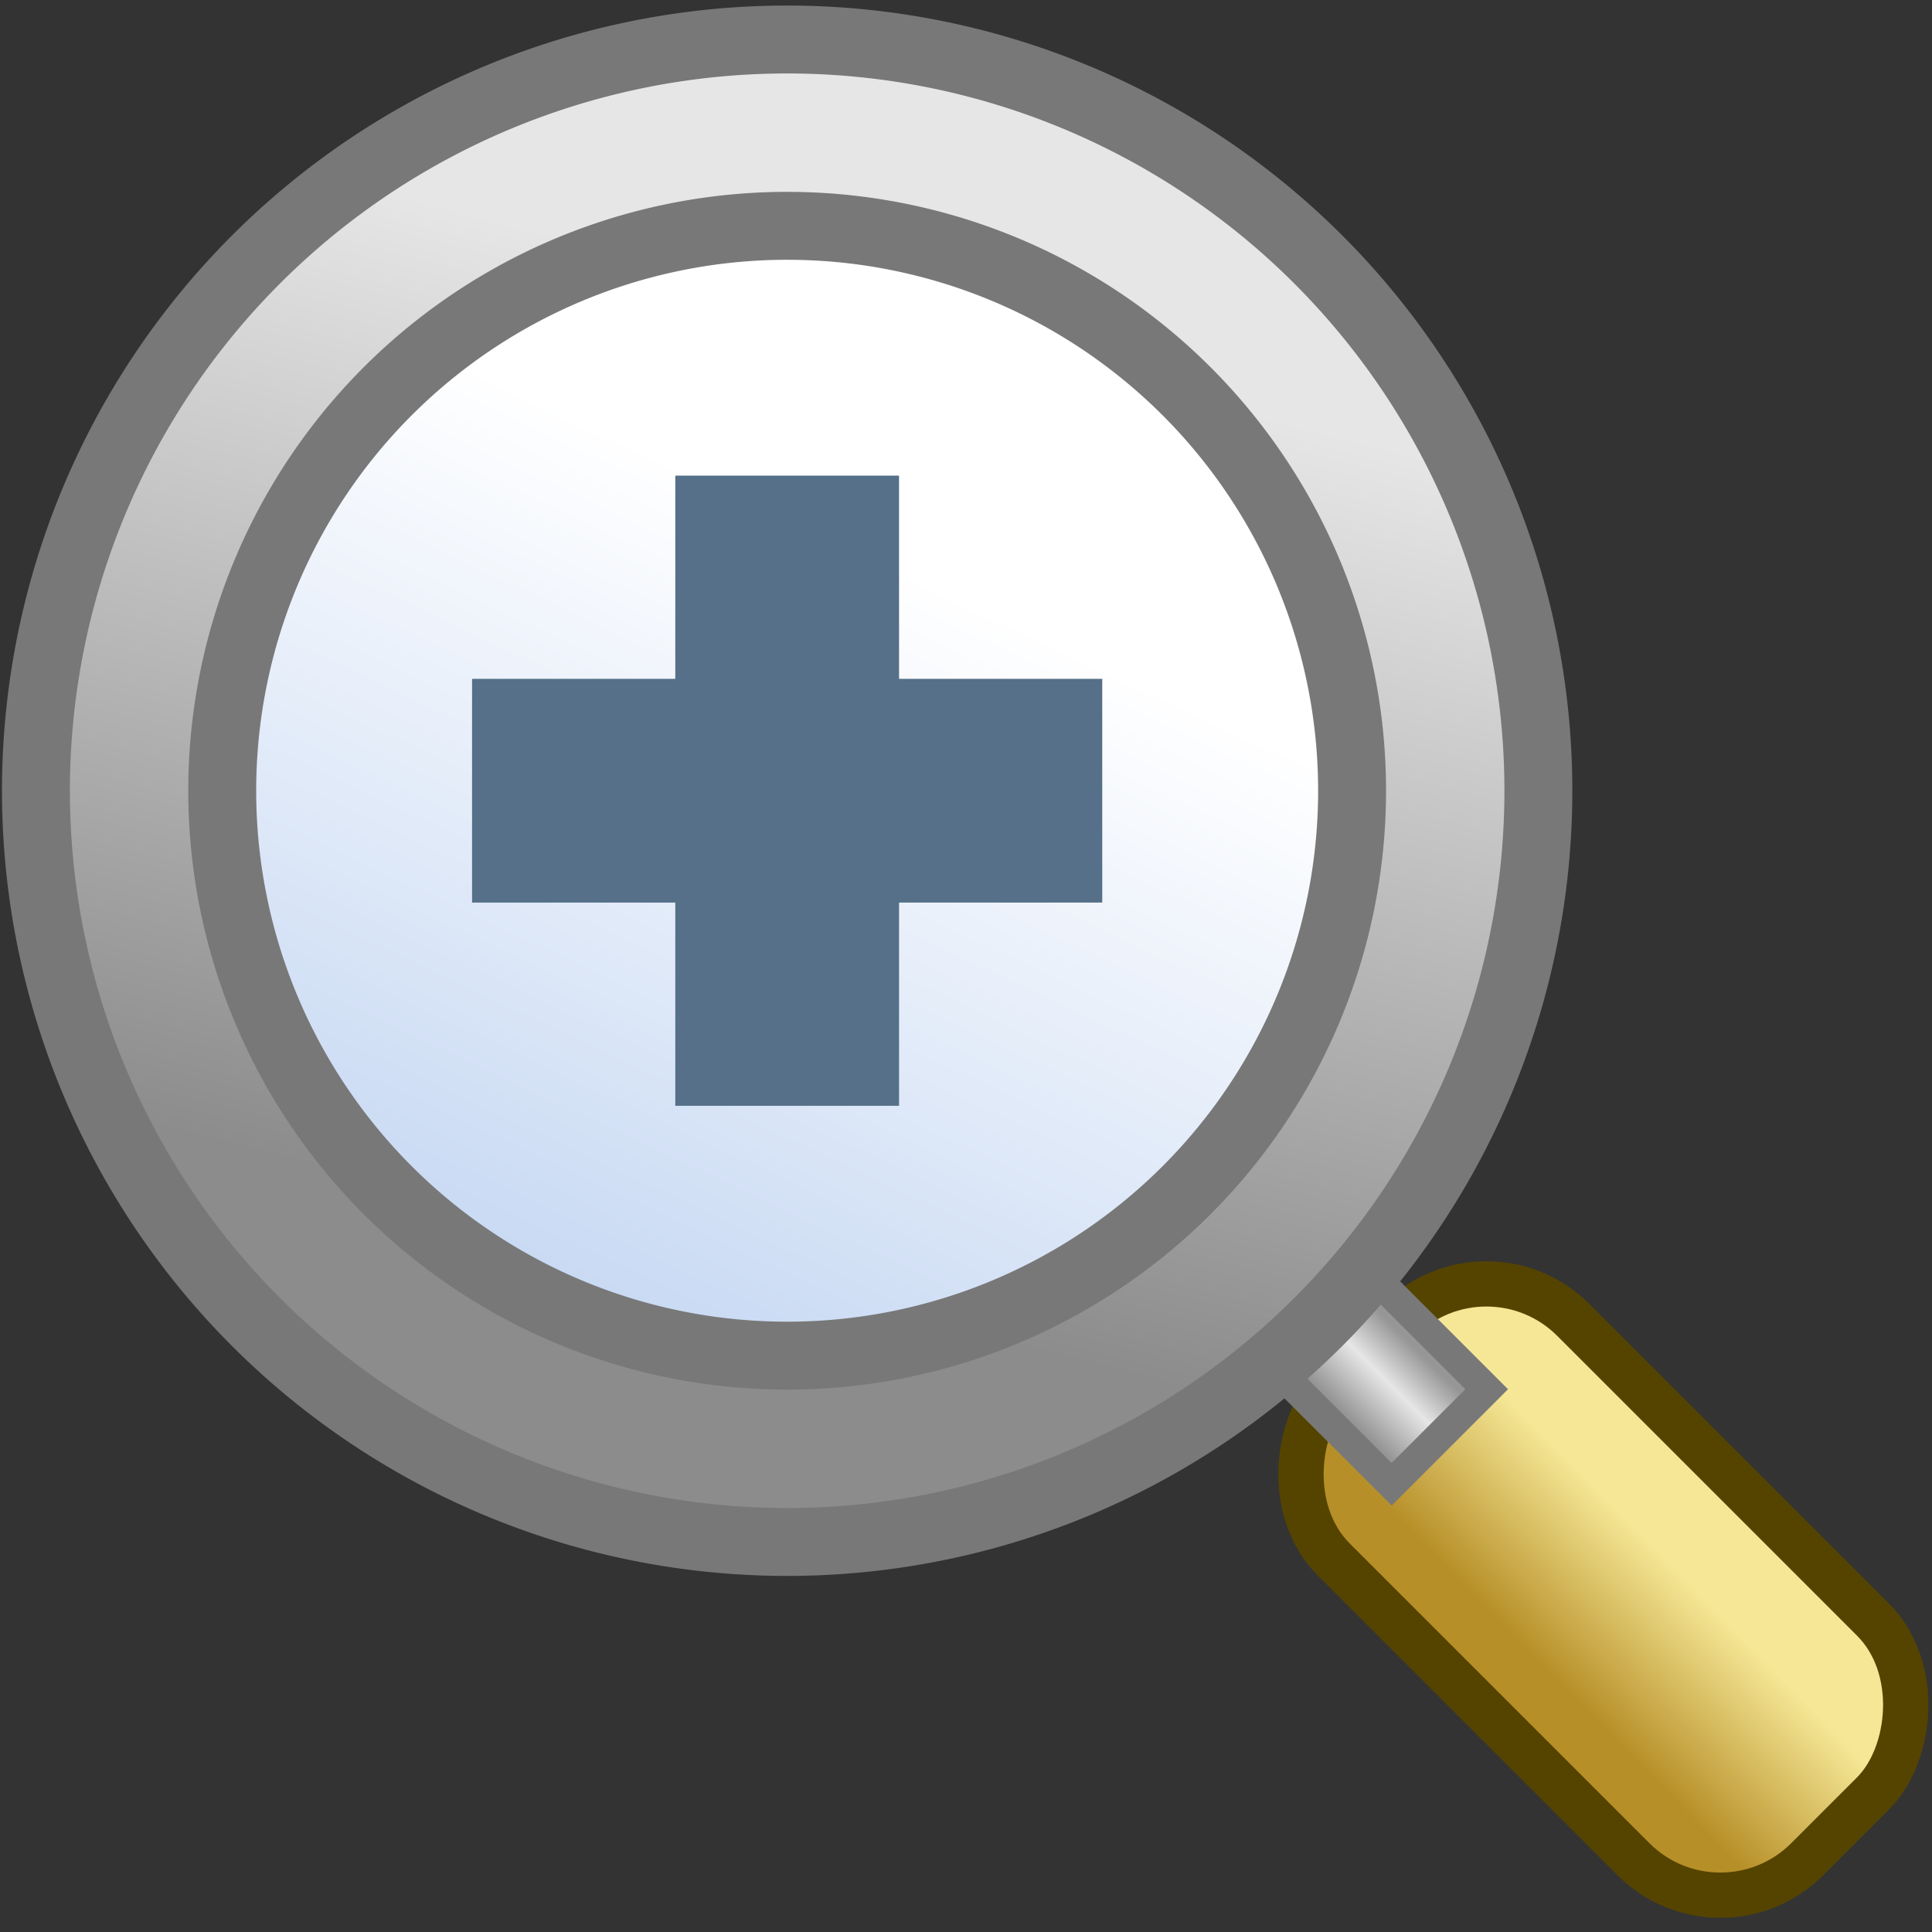 <?xml version="1.0" encoding="UTF-8" standalone="no"?>
<!-- Created with Inkscape (http://www.inkscape.org/) -->

<svg
   width="256"
   height="256"
   viewBox="0 0 67.733 67.733"
   version="1.1"
   id="svg5"
   xml:space="preserve"
   inkscape:version="1.2 (dc2aedaf03, 2022-05-15)"
   sodipodi:docname="Zoomin.svg"
   inkscape:export-filename="Zoomin.png"
   inkscape:export-xdpi="12"
   inkscape:export-ydpi="12"
   xmlns:inkscape="http://www.inkscape.org/namespaces/inkscape"
   xmlns:sodipodi="http://sodipodi.sourceforge.net/DTD/sodipodi-0.dtd"
   xmlns:xlink="http://www.w3.org/1999/xlink"
   xmlns="http://www.w3.org/2000/svg"
   xmlns:svg="http://www.w3.org/2000/svg"><rect x="0" y="0" width="67.733" height="67.733" fill="#333333" stroke="none"/><sodipodi:namedview
     id="namedview7"
     pagecolor="#ffffff"
     bordercolor="#000000"
     borderopacity="0.25"
     inkscape:showpageshadow="2"
     inkscape:pageopacity="0.0"
     inkscape:pagecheckerboard="0"
     inkscape:deskcolor="#d1d1d1"
     inkscape:document-units="mm"
     showgrid="false"
     inkscape:zoom="0.74564396"
     inkscape:cx="105.94869"
     inkscape:cy="-6.0350519"
     inkscape:window-width="958"
     inkscape:window-height="1008"
     inkscape:window-x="-7"
     inkscape:window-y="0"
     inkscape:window-maximized="0"
     inkscape:current-layer="svg5"
     showguides="true" /><defs
     id="defs2"><linearGradient
       inkscape:collect="always"
       id="linearGradient21110"><stop
         style="stop-color:#969696;stop-opacity:1;"
         offset="0"
         id="stop21104" /><stop
         style="stop-color:#e6e6e6;stop-opacity:1;"
         offset="0.539"
         id="stop21106" /><stop
         style="stop-color:#969696;stop-opacity:1;"
         offset="1"
         id="stop21108" /></linearGradient><linearGradient
       inkscape:collect="always"
       id="linearGradient12225"><stop
         style="stop-color:#bfd3f1;stop-opacity:1;"
         offset="0"
         id="stop12221" /><stop
         style="stop-color:#ffffff;stop-opacity:1;"
         offset="1"
         id="stop12223" /></linearGradient><linearGradient
       inkscape:collect="always"
       id="linearGradient8483"><stop
         style="stop-color:#8c8c8c;stop-opacity:1;"
         offset="0"
         id="stop8479" /><stop
         style="stop-color:#e6e6e6;stop-opacity:1;"
         offset="1"
         id="stop8481" /></linearGradient><linearGradient
       inkscape:collect="always"
       id="linearGradient1724"><stop
         style="stop-color:#b78f28;stop-opacity:1;"
         offset="0"
         id="stop1720" /><stop
         style="stop-color:#f5e796;stop-opacity:1;"
         offset="0.524"
         id="stop1728" /></linearGradient><filter
       style="color-interpolation-filters:sRGB"
       inkscape:label="Drop Shadow"
       id="filter19373"
       x="-0.026"
       y="-0.036"
       width="1.087"
       height="1.121"><feFlood
         flood-opacity="0.384"
         flood-color="rgb(0,0,0)"
         result="flood"
         id="feFlood19363" /><feComposite
         in="flood"
         in2="SourceGraphic"
         operator="in"
         result="composite1"
         id="feComposite19365" /><feGaussianBlur
         in="composite1"
         stdDeviation="0.3"
         result="blur"
         id="feGaussianBlur19367" /><feOffset
         dx="1"
         dy="1"
         result="offset"
         id="feOffset19369" /><feComposite
         in="SourceGraphic"
         in2="offset"
         operator="over"
         result="composite2"
         id="feComposite19371" /></filter><linearGradient
       inkscape:collect="always"
       xlink:href="#linearGradient1724"
       id="linearGradient1726"
       x1="-18.646"
       y1="43.494"
       x2="-18.485"
       y2="29.6"
       gradientUnits="userSpaceOnUse"
       gradientTransform="matrix(0.783,0,0,0.783,93.6,-31.008)" /><linearGradient
       inkscape:collect="always"
       xlink:href="#linearGradient8483"
       id="linearGradient8485"
       x1="-48.873"
       y1="26.173"
       x2="-39.652"
       y2="-9.911"
       gradientUnits="userSpaceOnUse"
       gradientTransform="matrix(0.909,0,0,0.909,68.641,20.539)" /><linearGradient
       inkscape:collect="always"
       xlink:href="#linearGradient12225"
       id="linearGradient12170"
       gradientUnits="userSpaceOnUse"
       gradientTransform="matrix(0.909,0,0,0.909,68.641,20.539)"
       x1="-58.065"
       y1="30.808"
       x2="-42.775"
       y2="-1.711" /><linearGradient
       inkscape:collect="always"
       xlink:href="#linearGradient21110"
       id="linearGradient21102"
       gradientUnits="userSpaceOnUse"
       gradientTransform="matrix(0.311,0,0,0.311,72.368,-12.223)"
       x1="-18.806"
       y1="44.696"
       x2="-18.806"
       y2="33.926" /></defs><style
     id="style6939">.st0{opacity:0} .st0,.st1{fill:#f6f6f6} .st2{fill:none} .st3{fill:#424242} .st4{fill:#f0eff1}</style><style
     id="style38292">.icon-canvas-transparent{opacity:0;fill:#f6f6f6} .icon-vs-out{fill:#f6f6f6} .icon-vs-fg{fill:#f0eff1} .icon-vs-action-blue{fill:#00539c}</style><rect
     style="fill:url(#linearGradient1726);fill-opacity:1;stroke:#554400;stroke-width:1.587;stroke-linecap:square;stroke-dasharray:none;stroke-opacity:1"
     id="rect364"
     width="23.477"
     height="11.877"
     x="67.414"
     y="-6.281"
     ry="4.306"
     rx="4.306"
     transform="rotate(45)" /><path
     id="path12168"
     style="display:inline;fill:url(#linearGradient12170);fill-opacity:1;stroke:none;stroke-width:1.683;stroke-linecap:square;stroke-dasharray:none;stroke-opacity:1"
     d="M 27.597,7.917 C 38.535,7.917 47.402,16.784 47.402,27.722 47.402,38.66 38.535,47.527 27.597,47.527 16.658,47.527 7.791,38.66 7.791,27.722 7.791,16.784 16.658,7.917 27.597,7.917 Z"
     sodipodi:nodetypes="ccccc"
     inkscape:label="lens" /><rect
     style="fill:url(#linearGradient21102);fill-opacity:1;stroke:#787878;stroke-width:1.058;stroke-linecap:square;stroke-dasharray:none;stroke-opacity:1"
     id="rect21100"
     width="9.311"
     height="4.711"
     x="61.983"
     y="-2.416"
     ry="2.115"
     rx="0"
     transform="rotate(45)" /><path
     id="path4694"
     style="fill:url(#linearGradient8485);fill-opacity:1;stroke:#787878;stroke-width:2.381;stroke-linecap:square;stroke-dasharray:none;stroke-opacity:1"
     d="M 27.597,1.385 A 26.337,26.337 0 0 0 1.26,27.722 26.337,26.337 0 0 0 27.597,54.059 26.337,26.337 0 0 0 53.933,27.722 26.337,26.337 0 0 0 27.597,1.385 Z m 0,6.532 A 19.805,19.805 0 0 1 47.402,27.722 19.805,19.805 0 0 1 27.597,47.527 19.805,19.805 0 0 1 7.791,27.722 19.805,19.805 0 0 1 27.597,7.917 Z" /><path
     id="path2358"
     style="font-weight:bold;font-size:77.611px;font-family:'Times New Roman';-inkscape-font-specification:'Times New Roman,  Bold';display:inline;fill:#557088;stroke-width:1.058;stroke-linecap:square"
     d="m 23.675,16.675 v 7.124 h -7.125 v 7.844 h 7.125 v 7.125 h 7.844 v -7.125 h 7.124 v -7.844 h -7.124 v -7.124 z" /></svg>
